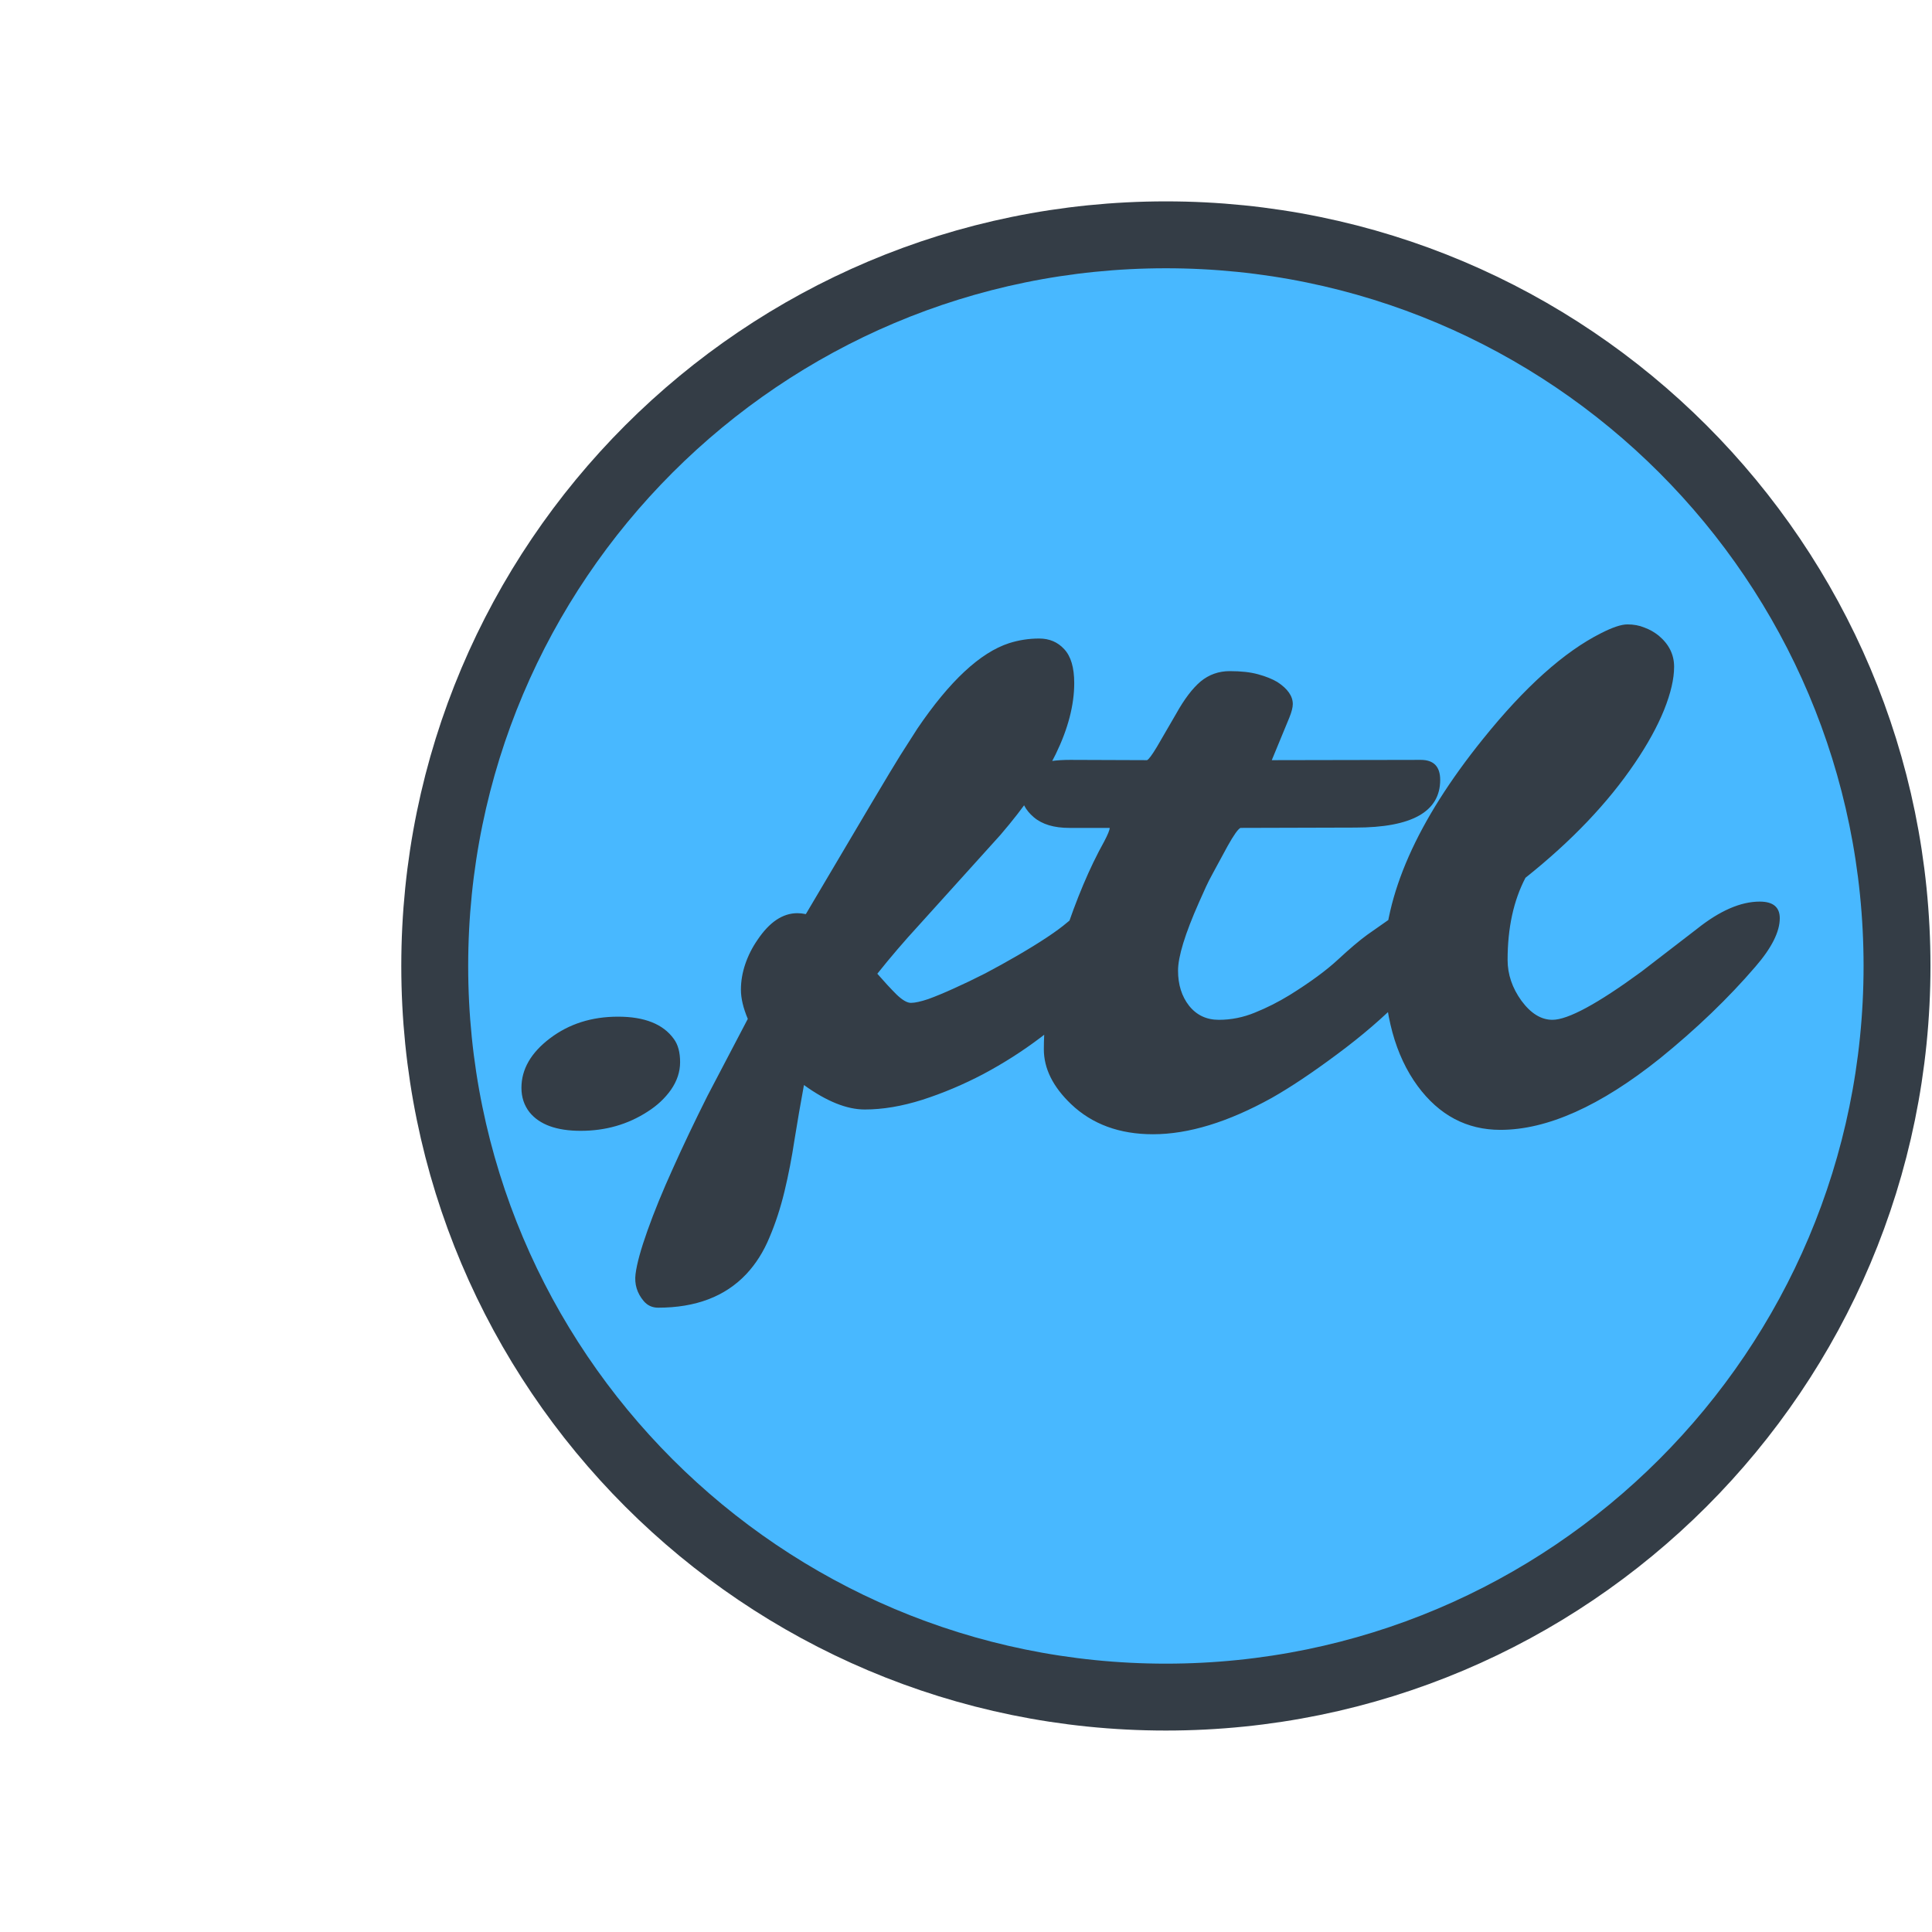 <svg version="1.2" xmlns="http://www.w3.org/2000/svg" viewBox="0 0 4800 4800" width="4800" height="4800">
	<title>logo</title>
	<style>
		.s0 { fill: #48b8ff }
		.s1 { fill: none;stroke: #343d46;stroke-width: 166.2 }
		.s2 { fill: #343d46 }
	</style>
	<g id="Group 2">
		<path id="Ellipse 1 copy" class="s0" d="m2896.6 583.4c1003.2 0 1816.5 813.3 1816.5 1816.5 0 1003.2-813.3 1816.5-1816.5 1816.5-1003.2 0-1816.5-813.3-1816.5-1816.5 0-1003.2 813.3-1816.5 1816.5-1816.5z"/>
		<path id="Ellipse 1" class="s1" d="m2896.6 583.4c1003.2 0 1816.5 813.3 1816.5 1816.5 0 1003.2-813.3 1816.5-1816.5 1816.5-1003.2 0-1816.5-813.3-1816.5-1816.5 0-1003.2 813.3-1816.5 1816.5-1816.5z"/>
		<path id=".ftl" class="s2" aria-label=".ftl"  d="m1674.1 2581.2q15.6 21 15.6 57.7 0 35.8-22.6 68.5-22.6 32-58.4 54.6-73.3 47.5-166 47.5-89.6 0-127-46-20.2-25.7-20.2-60.8 0-69.3 70.9-123 70.9-53.8 169-53.8 99 0 138.7 55.3zm768.9 87.3q-74 38.9-151.1 63.8-76.4 24.2-143.4 24.2-67 0-151.1-60.8-12.5 67.8-23.4 135.6-10.1 67-24.9 128.5-14.8 61.6-37.4 114.6-21.8 52.9-57.6 91.1-78.7 83.4-219 83.4-21.8 0-35.8-16.4-24.9-29.6-20.3-67 4.7-38.2 29.7-108.3 24.9-70.1 63.1-154.2 38.1-85 85.7-180l100.4-191.6q-17.1-40.6-17.1-72.5 0-31.9 10.9-63.9 10.9-31.9 30.4-60 44.4-66.2 98.9-66.2 10.2 0 21.1 2.3 204.1-345.9 234.5-394.2l42.8-67q120-176.8 227.5-211.9 36.6-11.6 74.8-11.6 38.2 0 62.3 26.4 24.9 26.5 24.9 84.2 0 164.4-183.8 377.8l-202.6 224.4q-53.7 58.4-102.8 120 25.7 29.6 47.5 51.4 21.8 21 35.9 21 14.8 0 42.8-9.3 28.1-10.2 63.9-26.5 36.6-16.4 77.9-37.4 41.3-21.8 80.2-44.4 85.7-49.9 123.1-81.8 65.5-55.3 102.9-55.3 27.2 0 39.7 12.4 20.2 20.3 20.2 48.3 0 27.3-30.3 77.2-29.6 49-81.1 101.2-50.6 51.5-117.6 102.1-67 50.6-141.8 90.4zm1074.3-412.2q76.4 0 76.4 53 0 50.7-71.7 130.9l-38.2 39.7q-69.3 70.9-162 139.5-91.9 68.5-162.1 108.3-162.8 90.3-295.2 90.3-124.7 0-203.3-74.7-67.8-64.7-67.8-136.4 0-71.7 14-142.5 14-70.9 36.6-138.7 45.2-137.9 99-234.5 14-26.5 14-34.3h-100.5q-56.9 0-88.1-26.5-31.1-26.5-31.1-60 0-33.5 12.4-49 12.5-15.6 31.2-22.6 26.5-10.9 77.9-10.9l190.9 0.7q6.2-2.3 24.9-33.5l47.5-81.8q30.4-54.5 60.8-80.2 31.2-25.7 72.5-25.7 42 0 70.1 7.8 28.8 7.8 48.3 19.4 38.1 25 38.1 54.6 0 12.4-8.5 33.5l-43.7 105.9 370.1-0.7q48.3 0 48.3 49.8 0 118.4-211.1 118.4l-285.2 0.8q-9.3 4.7-31.9 45.2l-35.1 64.7q-13.2 24.1-18.7 36.6l-17.1 38.1q-52.2 117.7-52.2 169.9 0 52.2 27.3 87.2 28 35.1 74 35.1 46 0 89.6-17.9 44.4-17.9 86.5-43.7 76.3-47.5 119.9-88 43.7-40.5 72.5-61.5 0 0 54.5-38.2 42.1-28.1 66.2-28.1zm854.7-16.3q49.8 0 49.8 41.3 0 50.6-60.8 120.7-100.4 116.9-236.8 227.5-222 177.6-396.5 177.6-125.4 0-205.7-109-83.4-113.8-83.4-305.4 0-251.7 245.5-556.3 155.8-193.9 293.7-263.3 42.8-21.8 65.4-21.8 23.4 0 42.1 7.8 19.4 7 35.8 20.2 38.2 32 38.2 77.2 0 45.2-25 107.5-24.9 61.5-72.4 131.6-100.5 148.8-271.9 285.2-44.4 84.9-44.4 204.1 0 53.7 34.3 101.3 35 47.5 77.1 47.5 57.7 0 220.5-119.2l138.6-106.7q85-67.8 155.9-67.8z"/>
	</g>
</svg>
